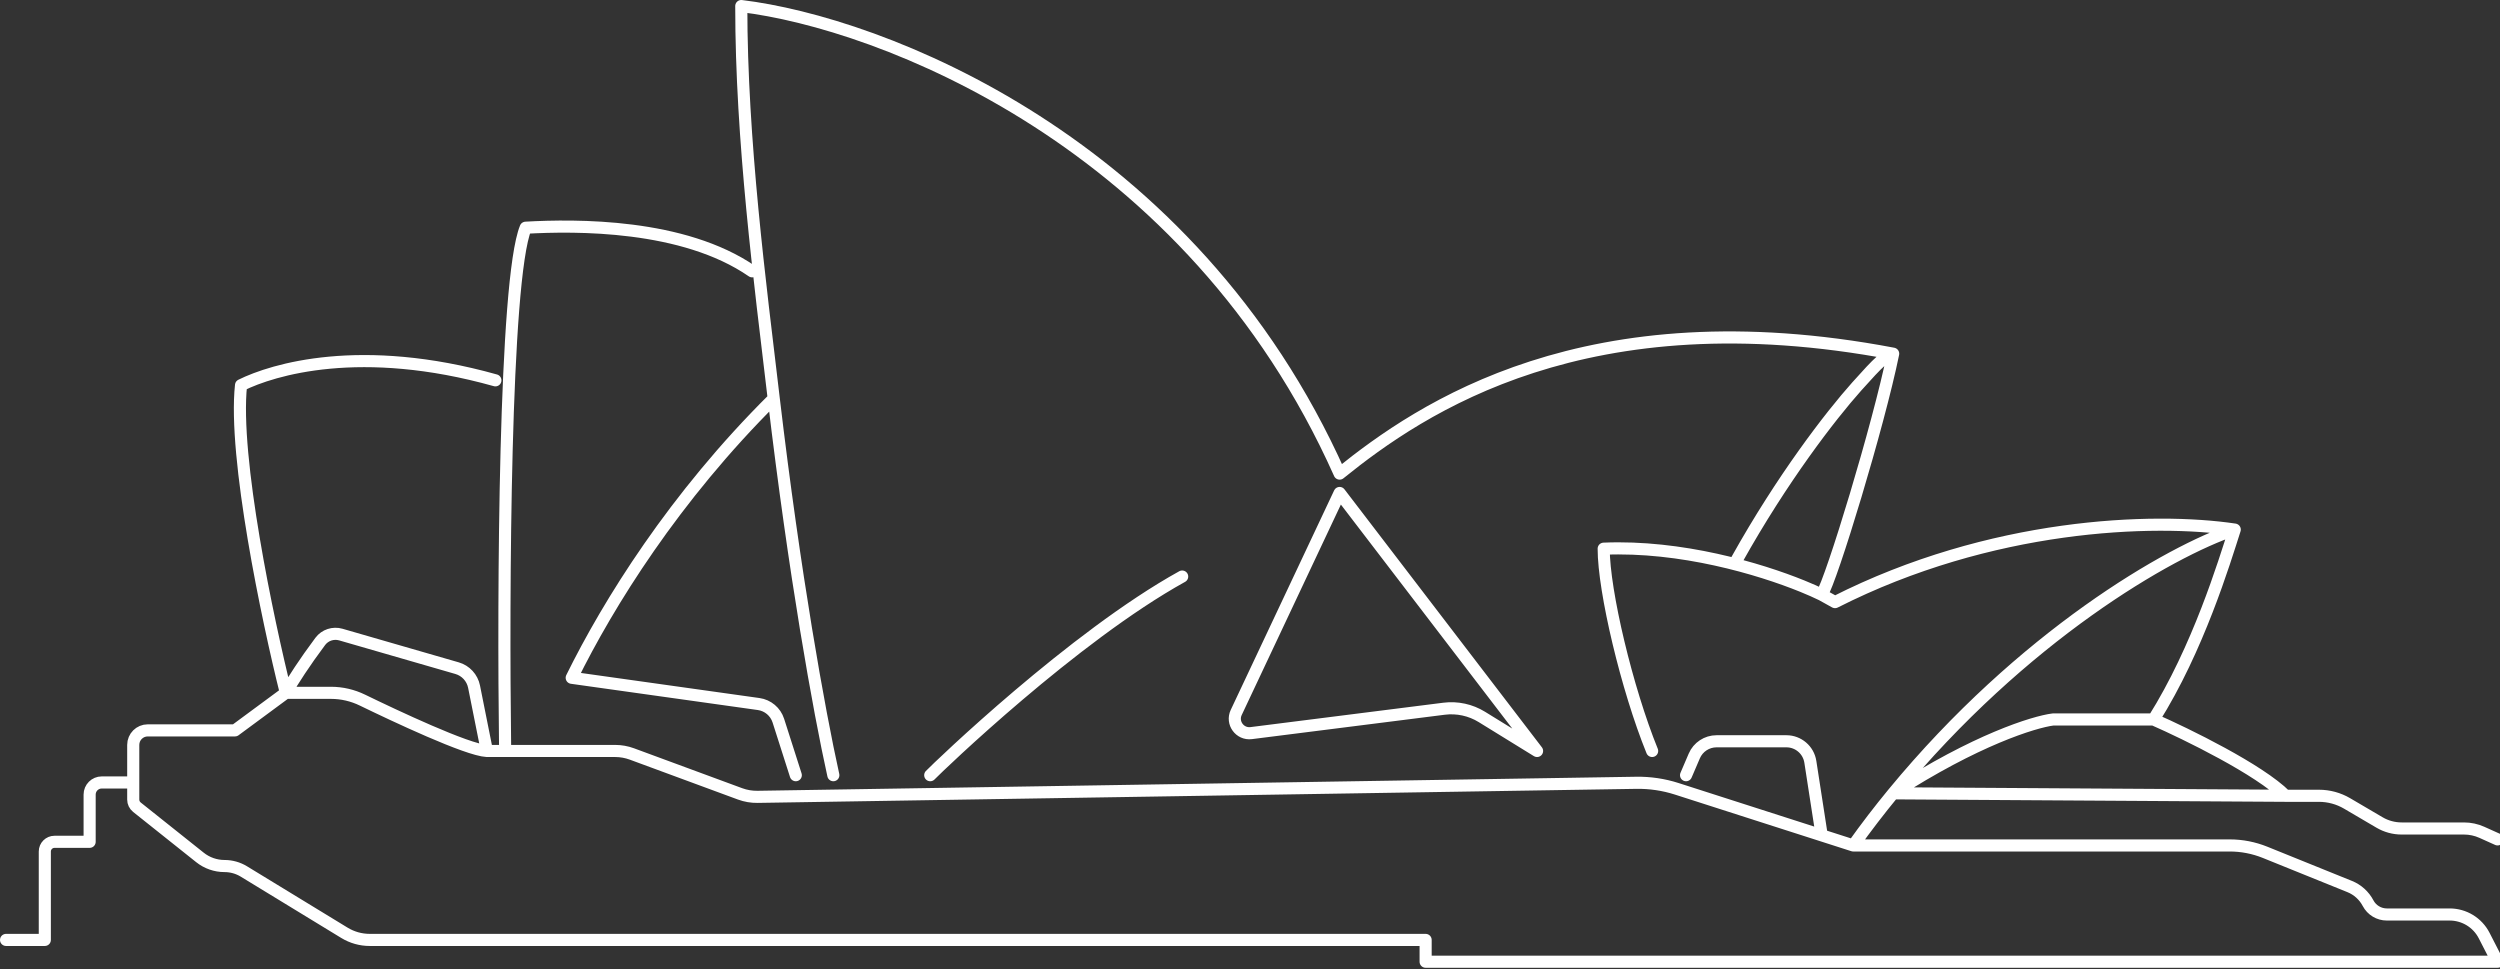 <svg width="1032" height="400" viewBox="0 0 1032 400" fill="none" xmlns="http://www.w3.org/2000/svg">
<rect x="0" y="0" width="1032" height="400" fill="#333333" stroke="none"/>
<path d="M117.999 286C110.499 256 96.299 188.6 99.499 159C112.666 152.5 148.9 141.4 204.5 157M117.999 286C120.912 280.903 125.763 273.405 132.211 264.769C134.172 262.143 137.567 261.045 140.715 261.955L188.662 275.813C192.249 276.849 194.959 279.797 195.692 283.458C197.062 290.31 199.337 301.683 201 310M117.999 286L97 301.5H61C57.686 301.5 55 304.186 55 307.5V323M117.999 286H136.654C141.156 286 145.584 287.046 149.633 289.013C162.72 295.372 192.851 309.612 201 310M208.5 308C207.667 245.667 208.2 115.6 217 94C237.667 92.834 282.1 92.4 310.5 112M344 320C338.079 293.307 327.978 237.167 319.392 164.5M781.5 146C655 122 586.833 168.167 553 195.5C491.4 57.5 362.667 9.333 306 2.5C306 58 313.718 116.475 319.392 164.5M781.5 146C775.5 175.5 756 239.5 752 245.5M781.5 146C778.371 146.763 775.783 149.104 766.5 159.5C755.509 171.809 735.649 197.605 717 231M752 245.5L757.5 248.55C821.718 215.999 888.76 213.593 922.5 218.613M752 245.5C749.843 244.447 747.149 243.244 744 241.966C726.221 234.751 693.942 225.141 662 226.5C662 244 671.6 284.4 682 310M922.5 218.613C918.167 232.113 907.4 267.8 889 297M922.5 218.613C895.502 227.663 835.026 262.503 781.5 327.476M765 349H920.415C925.425 349 930.387 349.965 935.032 351.843L969.947 365.957C973.21 367.276 975.899 369.709 977.539 372.823V372.823C979.052 375.699 982.035 377.5 985.285 377.5H1011.22C1017.23 377.5 1022.72 380.859 1025.46 386.199L1031 397H588.5V388H152.619C148.944 388 145.34 386.988 142.203 385.074L100.676 359.742C98.272 358.276 95.51 357.5 92.695 357.5V357.5C89.008 357.5 85.43 356.249 82.546 353.951C73.127 346.445 66.571 341.221 56.51 333.204C55.558 332.445 55 331.291 55 330.073V323M765 349C770.361 341.472 775.878 334.3 781.5 327.476M765 349L752 344.827M889 297C902.667 303 932.7 317.7 943.5 328.5M889 297H847.5C839.667 297.984 815.5 305.457 781.5 327.476M943.5 328.5L781.5 327.476M943.5 328.5H957.249C961.342 328.5 965.361 329.592 968.891 331.664L982.281 339.523C985.043 341.145 988.189 342 991.392 342H1017.14C1019.68 342 1022.2 342.54 1024.52 343.585L1031 346.5M319.392 164.5C278.307 205.234 251.032 249.289 236 279.787L313.17 290.626C316.974 291.16 320.136 293.826 321.305 297.485L328.5 320M201 310C218.776 310 244.581 310 253.941 310C256.303 310 258.634 310.419 260.851 311.236L305.494 327.707C307.811 328.561 310.267 328.98 312.737 328.94L675.433 323.137C681.106 323.046 686.756 323.885 692.158 325.619L752 344.827M384 320C387.479 316.404 443.2 262.8 488 238M696 320L699.403 312.061C700.978 308.384 704.594 306 708.594 306H737.427C742.36 306 746.556 309.598 747.309 314.473L752 344.827M55 323H42C39.239 323 37 325.239 37 328V347.5H22.5C20.291 347.5 18.5 349.291 18.5 351.5V388H2.5M553 203.5L634.5 310L611.708 295.945C607.043 293.068 601.535 291.875 596.099 292.562L516.488 302.63C511.793 303.224 508.291 298.402 510.308 294.12L553 203.5Z" stroke="white" stroke-width="5" stroke-linecap="round" stroke-linejoin="round"/>
</svg>

